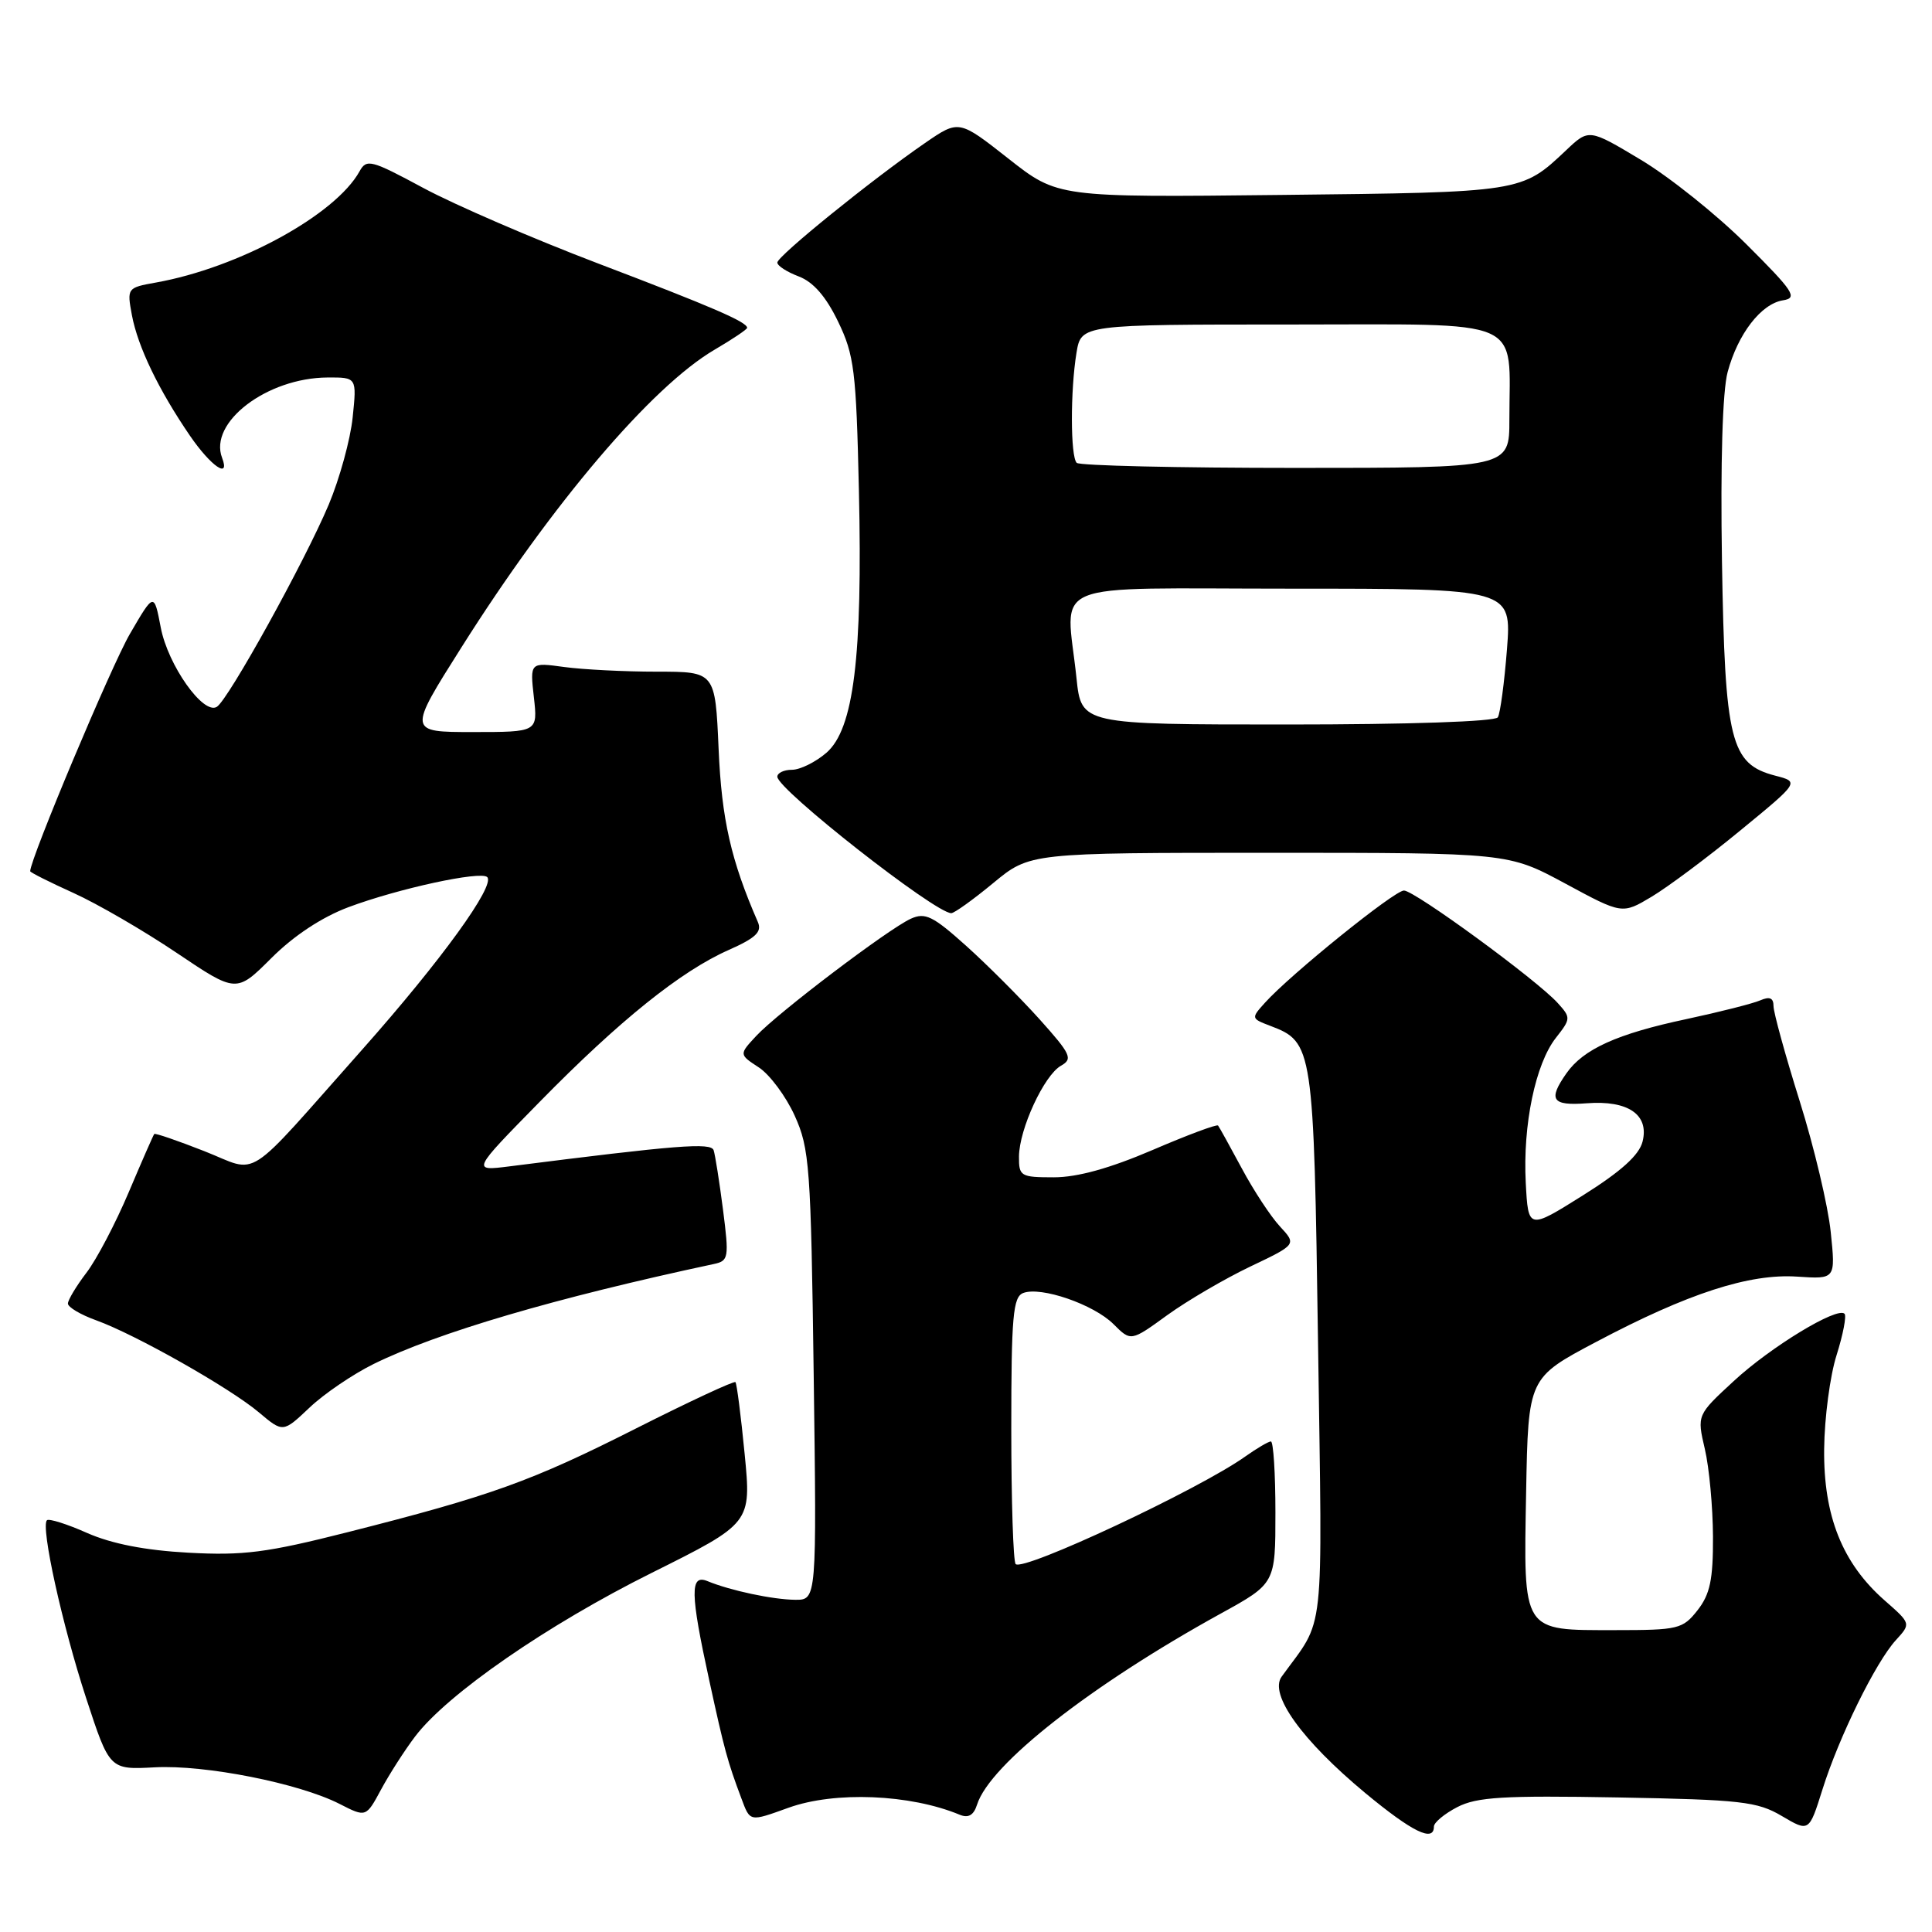 <?xml version="1.0" encoding="UTF-8" standalone="no"?>
<!DOCTYPE svg PUBLIC "-//W3C//DTD SVG 1.1//EN" "http://www.w3.org/Graphics/SVG/1.1/DTD/svg11.dtd" >
<svg xmlns="http://www.w3.org/2000/svg" xmlns:xlink="http://www.w3.org/1999/xlink" version="1.1" viewBox="0 0 256 256">
 <g >
 <path fill="currentColor"
d=" M 190.00 242.03 C 190.00 241.49 191.40 240.33 193.10 239.45 C 195.69 238.11 199.20 237.90 214.35 238.17 C 230.73 238.47 232.85 238.71 236.10 240.63 C 239.71 242.76 239.71 242.76 241.48 237.13 C 243.66 230.17 248.55 220.23 251.22 217.32 C 253.22 215.13 253.22 215.13 249.72 212.06 C 244.12 207.14 241.61 200.86 241.71 192.00 C 241.75 187.88 242.49 182.27 243.36 179.55 C 244.22 176.82 244.69 174.36 244.41 174.08 C 243.45 173.11 234.64 178.46 229.74 182.99 C 224.85 187.50 224.85 187.50 225.90 192.00 C 226.48 194.47 226.96 199.70 226.98 203.62 C 227.00 209.32 226.59 211.25 224.93 213.37 C 222.97 215.86 222.38 216.00 214.00 216.00 C 201.59 216.00 201.88 216.45 202.22 197.69 C 202.50 182.57 202.50 182.57 211.50 177.81 C 223.66 171.37 231.81 168.73 238.15 169.16 C 243.23 169.50 243.23 169.50 242.58 163.24 C 242.23 159.80 240.38 152.00 238.47 145.91 C 236.56 139.82 235.00 134.15 235.00 133.31 C 235.00 132.23 234.49 132.01 233.25 132.55 C 232.29 132.97 227.87 134.09 223.44 135.04 C 214.26 136.99 209.81 139.01 207.56 142.22 C 205.09 145.74 205.64 146.54 210.25 146.19 C 215.74 145.77 218.54 147.70 217.65 151.26 C 217.20 153.06 214.80 155.22 209.75 158.39 C 202.50 162.94 202.50 162.94 202.17 156.72 C 201.77 149.05 203.45 140.97 206.17 137.51 C 208.15 134.99 208.16 134.84 206.41 132.91 C 203.66 129.86 187.44 118.00 186.03 118.00 C 184.76 118.00 171.00 129.11 167.62 132.86 C 165.76 134.92 165.77 134.96 168.32 135.93 C 174.00 138.09 174.08 138.66 174.65 178.17 C 175.22 217.99 175.64 214.13 169.82 222.17 C 168.13 224.51 172.52 230.62 180.91 237.59 C 187.14 242.75 190.00 244.15 190.00 242.03 Z  M 55.00 230.10 C 59.25 224.48 72.51 215.31 86.34 208.42 C 99.56 201.83 99.56 201.83 98.67 192.66 C 98.18 187.62 97.63 183.34 97.45 183.14 C 97.27 182.95 91.36 185.70 84.31 189.26 C 70.43 196.28 65.10 198.20 46.00 203.04 C 35.34 205.74 32.24 206.14 24.95 205.74 C 19.23 205.43 14.80 204.56 11.55 203.13 C 8.88 201.94 6.48 201.19 6.22 201.44 C 5.37 202.29 8.25 215.34 11.41 225.00 C 14.52 234.50 14.52 234.50 20.51 234.18 C 27.18 233.82 39.63 236.29 45.00 239.03 C 48.50 240.82 48.50 240.82 50.50 237.11 C 51.60 235.07 53.62 231.92 55.00 230.10 Z  M 104.50 239.53 C 110.62 237.33 120.59 237.73 127.16 240.46 C 128.32 240.94 129.02 240.53 129.47 239.11 C 131.16 233.78 144.55 223.29 161.75 213.81 C 169.00 209.82 169.00 209.82 169.00 200.41 C 169.00 195.23 168.73 191.00 168.40 191.00 C 168.08 191.00 166.55 191.90 165.01 192.99 C 158.89 197.35 135.60 208.26 134.58 207.25 C 134.26 206.93 134.00 198.85 134.00 189.30 C 134.00 174.42 134.23 171.85 135.58 171.33 C 137.93 170.43 144.93 172.84 147.55 175.46 C 149.85 177.76 149.85 177.76 154.67 174.26 C 157.33 172.34 162.27 169.45 165.66 167.83 C 171.81 164.90 171.81 164.90 169.60 162.51 C 168.38 161.20 166.10 157.73 164.54 154.81 C 162.97 151.89 161.56 149.34 161.40 149.14 C 161.24 148.94 157.32 150.40 152.70 152.39 C 147.05 154.81 142.76 156.00 139.64 156.00 C 135.24 156.00 135.00 155.86 135.02 153.25 C 135.05 149.60 138.36 142.46 140.59 141.21 C 142.19 140.31 141.90 139.69 137.74 135.05 C 135.19 132.22 130.81 127.83 128.00 125.31 C 123.61 121.37 122.59 120.87 120.68 121.74 C 117.70 123.10 103.08 134.18 100.21 137.26 C 97.92 139.72 97.92 139.72 100.55 141.44 C 102.00 142.39 104.14 145.27 105.30 147.83 C 107.27 152.18 107.45 154.57 107.82 182.25 C 108.22 212.00 108.22 212.00 105.36 211.98 C 102.39 211.95 96.78 210.76 93.75 209.51 C 91.41 208.54 91.45 211.08 93.98 222.66 C 95.99 231.90 96.40 233.40 98.22 238.25 C 99.41 241.44 99.27 241.41 104.50 239.53 Z  M 49.50 180.74 C 57.97 176.57 73.62 171.97 94.58 167.49 C 96.55 167.07 96.62 166.68 95.80 160.27 C 95.32 156.55 94.76 153.01 94.56 152.41 C 94.20 151.37 89.77 151.72 67.50 154.55 C 62.50 155.18 62.50 155.18 71.50 146.01 C 82.10 135.20 90.23 128.67 96.57 125.87 C 100.15 124.28 100.99 123.48 100.42 122.17 C 96.86 114.01 95.62 108.57 95.22 99.25 C 94.77 89.00 94.77 89.00 87.03 89.00 C 82.77 89.00 77.24 88.72 74.75 88.38 C 70.22 87.76 70.22 87.76 70.74 92.38 C 71.26 97.00 71.26 97.00 62.66 97.00 C 54.05 97.00 54.05 97.00 61.15 85.77 C 73.19 66.70 86.36 51.22 94.68 46.34 C 97.06 44.95 99.00 43.64 99.00 43.44 C 99.00 42.66 94.26 40.62 79.17 34.88 C 70.58 31.61 60.20 27.12 56.10 24.91 C 49.19 21.19 48.57 21.02 47.65 22.69 C 44.46 28.47 31.63 35.48 20.65 37.44 C 16.85 38.12 16.81 38.17 17.48 41.77 C 18.27 45.96 21.02 51.67 25.18 57.75 C 27.94 61.77 30.53 63.56 29.43 60.67 C 27.62 55.97 35.37 50.07 43.39 50.02 C 47.28 50.00 47.28 50.00 46.73 55.31 C 46.43 58.23 45.00 63.43 43.56 66.86 C 40.38 74.41 30.25 92.73 28.73 93.66 C 26.94 94.77 22.24 88.12 21.30 83.14 C 20.41 78.50 20.41 78.50 17.21 84.00 C 14.77 88.19 4.00 113.82 4.00 115.44 C 4.00 115.60 6.59 116.90 9.75 118.33 C 12.91 119.76 19.06 123.33 23.41 126.26 C 31.32 131.58 31.32 131.58 35.97 126.94 C 38.92 123.99 42.65 121.53 46.16 120.21 C 52.79 117.73 63.70 115.37 64.56 116.22 C 65.66 117.33 58.43 127.31 48.06 139.00 C 32.03 157.05 34.52 155.45 27.04 152.52 C 23.53 151.14 20.56 150.12 20.44 150.26 C 20.32 150.39 18.80 153.86 17.06 157.97 C 15.32 162.08 12.80 166.89 11.45 168.65 C 10.10 170.42 9.00 172.26 9.00 172.73 C 9.00 173.21 10.69 174.21 12.75 174.95 C 17.94 176.82 30.47 183.91 34.31 187.15 C 37.50 189.84 37.50 189.84 41.00 186.53 C 42.92 184.70 46.75 182.10 49.50 180.74 Z  M 131.62 117.00 C 136.46 113.00 136.46 113.00 168.15 113.00 C 199.85 113.00 199.85 113.00 207.40 117.07 C 214.95 121.15 214.95 121.15 218.85 118.82 C 220.99 117.54 226.28 113.60 230.59 110.05 C 238.44 103.61 238.44 103.61 235.23 102.78 C 229.30 101.24 228.56 98.27 228.17 74.42 C 227.96 61.27 228.24 51.82 228.92 49.30 C 230.28 44.23 233.37 40.24 236.27 39.79 C 238.24 39.48 237.68 38.62 231.41 32.37 C 227.51 28.48 221.22 23.45 217.43 21.18 C 210.54 17.05 210.54 17.05 207.52 19.91 C 201.61 25.49 201.71 25.48 169.83 25.83 C 140.15 26.16 140.15 26.16 133.61 21.01 C 127.06 15.86 127.06 15.86 122.57 18.95 C 115.55 23.78 103.00 33.94 103.00 34.79 C 103.00 35.22 104.28 36.04 105.84 36.63 C 107.76 37.36 109.44 39.28 111.04 42.59 C 113.19 47.03 113.45 49.08 113.81 64.99 C 114.31 87.07 113.12 96.62 109.50 99.75 C 108.06 100.99 106.01 102.00 104.94 102.00 C 103.87 102.00 103.00 102.42 103.00 102.92 C 103.00 104.60 123.91 121.00 126.05 121.00 C 126.45 121.00 128.96 119.20 131.62 117.00 Z  M 142.64 89.85 C 141.26 76.65 138.01 78.00 171.15 78.00 C 200.30 78.00 200.30 78.00 199.68 86.05 C 199.33 90.48 198.79 94.53 198.47 95.05 C 198.12 95.61 186.72 96.00 170.58 96.00 C 143.28 96.00 143.28 96.00 142.64 89.85 Z  M 142.67 61.33 C 141.83 60.50 141.82 51.74 142.64 46.75 C 143.26 43.00 143.26 43.00 171.01 43.00 C 202.54 43.00 200.00 41.89 200.00 55.62 C 200.00 62.00 200.00 62.00 171.67 62.00 C 156.08 62.00 143.03 61.70 142.67 61.33 Z "/>
</g>
</svg>